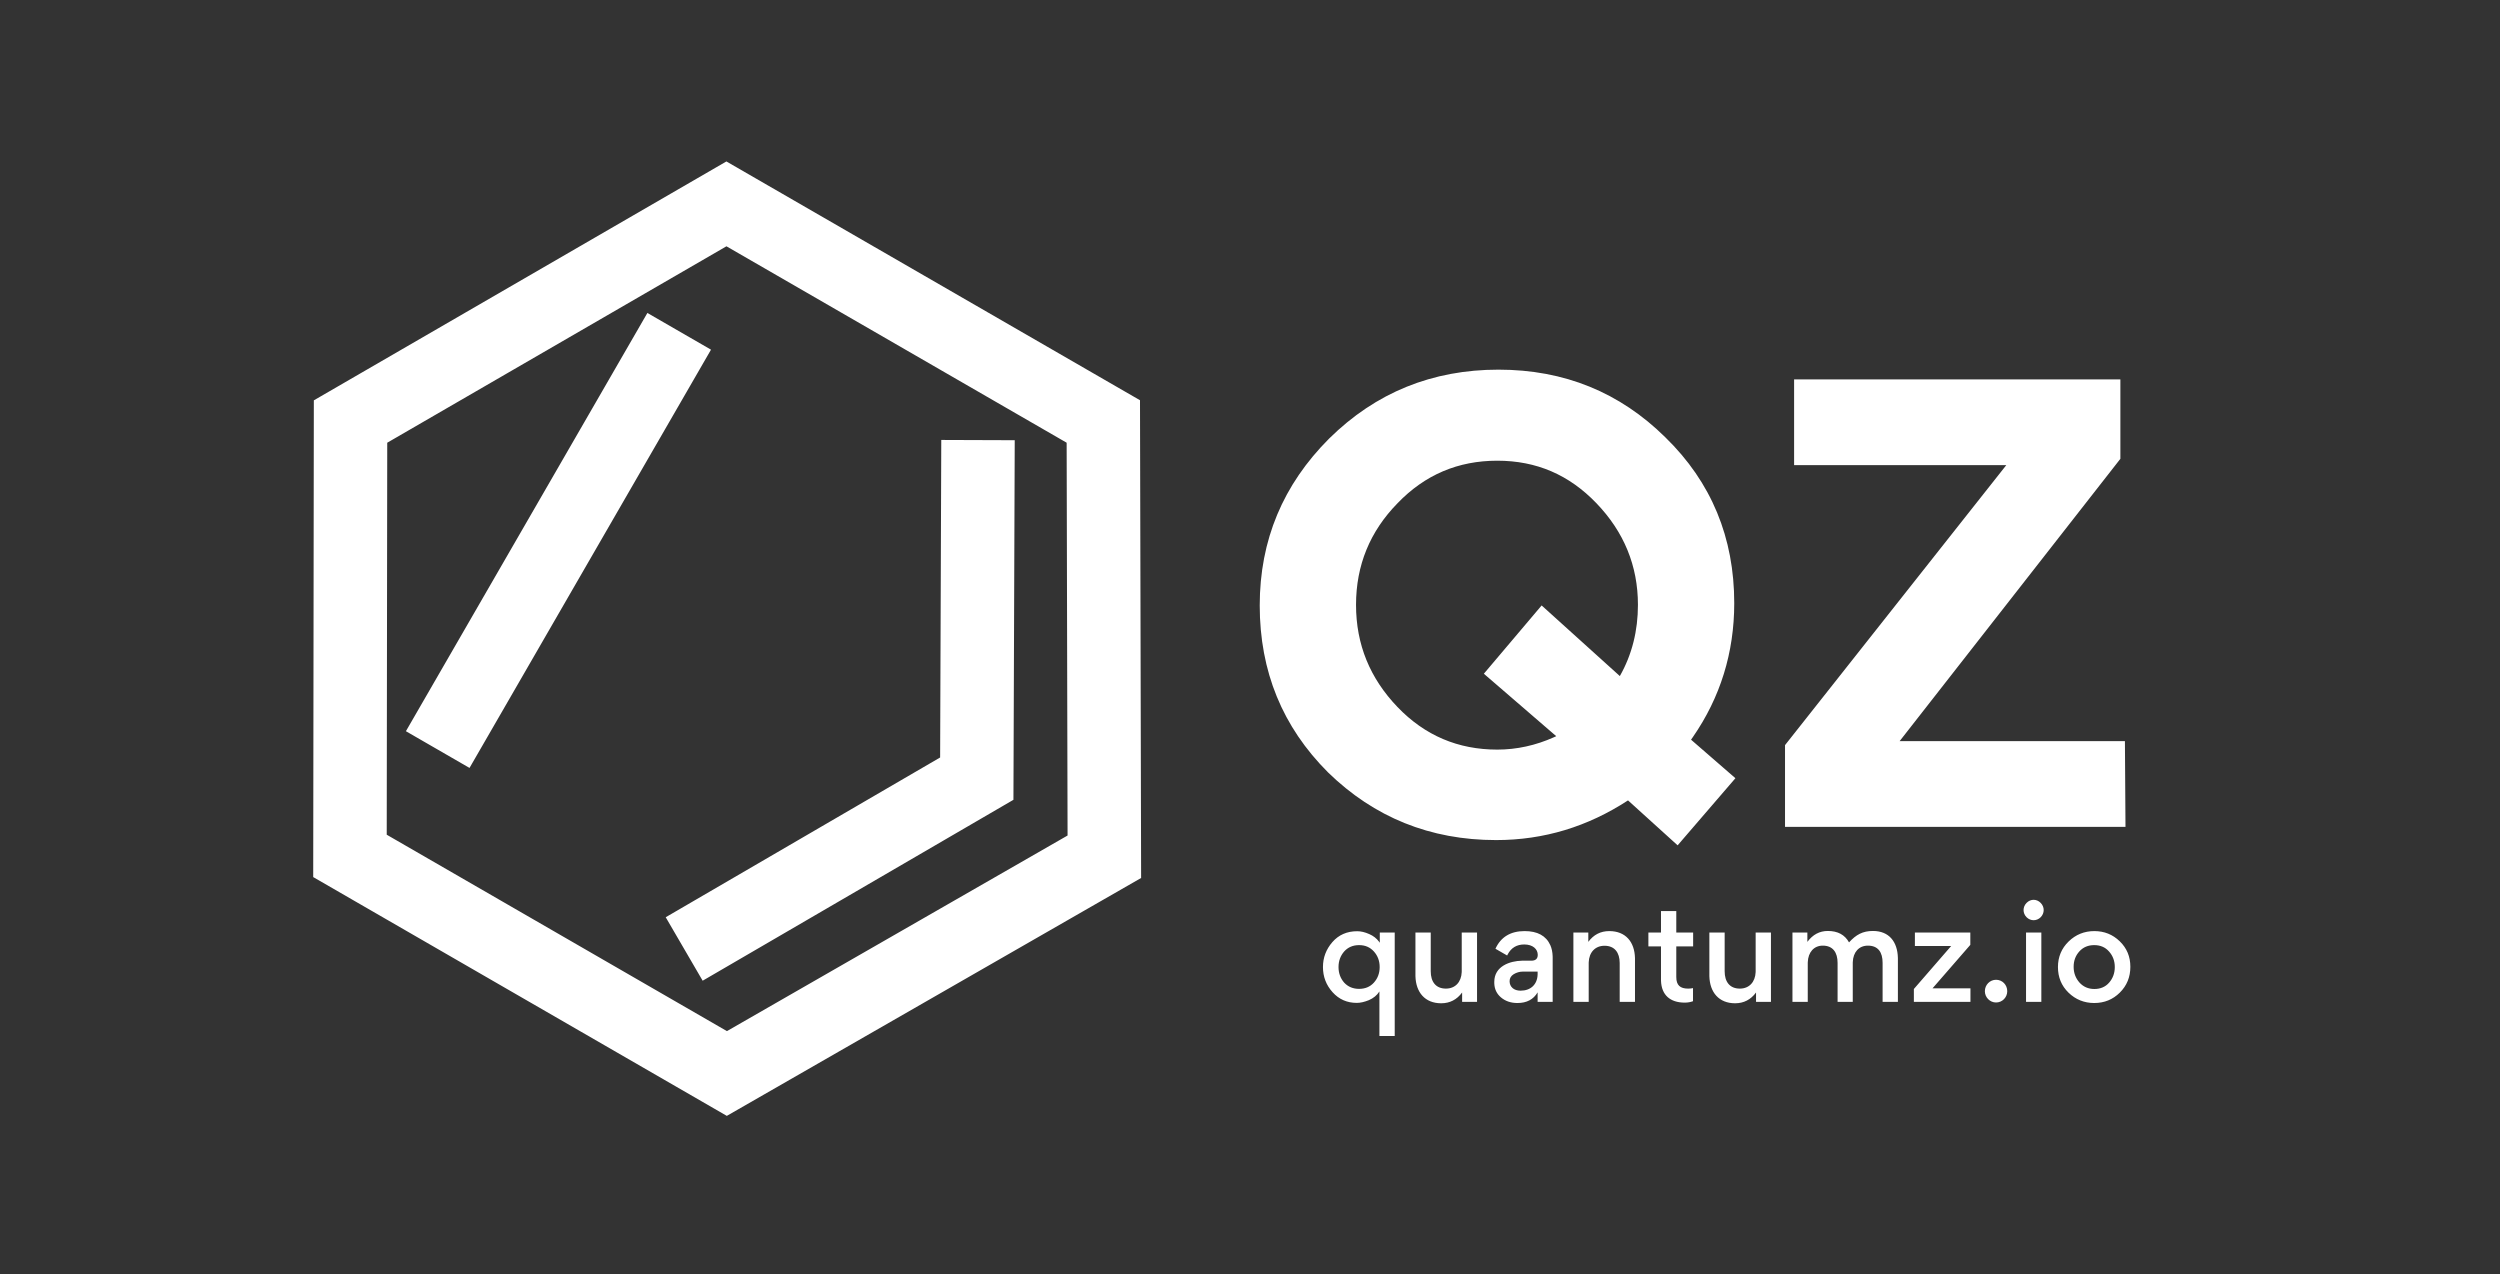<svg xmlns="http://www.w3.org/2000/svg" xmlns:xlink="http://www.w3.org/1999/xlink" width="514" height="262" viewBox="0 0 514 262" version="1.1">
    <rect x="0" y="0" width="514" height="262" fill="#333333" stroke="none"/>
    <title>Group 6 Copy</title>
    <g id="Page-1" stroke="none" stroke-width="1" fill="none" fill-rule="evenodd">
        <g id="Artboard" transform="translate(-318, -571)">
            <g id="Group-6-Copy" transform="translate(318, 571)">
                <path d="M149.345,33.193 L234.383,82.289 L234.614,180.513 L149.434,229.425 L64.396,180.328 L64.524,82.312 L149.345,33.193 Z M279.033,191.459 C279.8,191.459 280.619,191.646 281.518,192.047 C282.351,192.407 283.013,192.919 283.522,193.601 L283.686,193.835 L283.686,191.726 L286.753,191.726 L286.753,213 L283.607,213 L283.607,203.845 C283.105,204.645 282.364,205.233 281.439,205.633 C280.514,206.007 279.694,206.194 278.954,206.194 C276.971,206.194 275.305,205.473 273.983,204.005 C272.661,202.537 272,200.802 272,198.827 C272,196.905 272.635,195.196 273.93,193.702 C275.226,192.207 276.944,191.459 279.033,191.459 Z M149.357,50.638 L79.616,91.024 L79.511,171.616 L149.455,211.998 L219.492,171.783 L219.302,91.021 L149.357,50.638 Z M294.16,191.726 L294.16,199.707 C294.16,201.843 295.191,203.257 297.28,203.257 C299.197,203.257 300.447,201.911 300.528,199.868 L300.532,199.654 L300.532,191.726 L303.679,191.726 L303.679,205.98 L300.612,205.98 L300.612,204.058 C299.528,205.526 298.1,206.274 296.302,206.274 C292.972,206.274 291.104,204.01 291.017,200.724 L291.014,200.481 L291.014,191.726 L294.16,191.726 Z M354.59,191.726 L354.59,199.707 C354.59,201.843 355.621,203.257 357.71,203.257 C359.627,203.257 360.877,201.911 360.958,199.868 L360.962,199.654 L360.962,191.726 L364.108,191.726 L364.108,205.98 L361.041,205.98 L361.041,204.058 C359.957,205.526 358.53,206.274 356.732,206.274 C353.402,206.274 351.534,204.01 351.447,200.724 L351.444,200.481 L351.444,191.726 L354.59,191.726 Z M313.465,191.433 C316.109,191.433 317.88,192.394 318.753,194.342 C319.035,194.983 319.192,195.729 319.223,196.58 L319.229,196.905 L319.229,205.98 L316.135,205.98 L316.135,204.031 C315.263,205.5 313.888,206.22 311.984,206.22 C310.61,206.22 309.473,205.82 308.574,205.046 C307.735,204.323 307.287,203.392 307.231,202.272 L307.225,202.03 L307.225,201.869 C307.225,198.637 310.454,197.568 312.92,197.52 L313.095,197.519 L314.84,197.519 C315.712,197.519 316.162,197.118 316.162,196.317 C316.162,195.143 315.157,194.182 313.386,194.182 C311.85,194.182 310.697,194.86 309.974,196.239 L309.869,196.451 L307.463,195.063 C308.574,192.634 310.583,191.433 313.465,191.433 Z M430.597,191.433 C432.633,191.433 434.378,192.127 435.832,193.541 C437.286,194.956 438,196.691 438,198.773 C438,200.882 437.286,202.643 435.832,204.085 C434.404,205.5 432.659,206.22 430.57,206.22 C428.508,206.22 426.737,205.5 425.282,204.085 C423.828,202.67 423.114,200.908 423.114,198.827 C423.114,196.745 423.855,194.983 425.309,193.568 C426.763,192.153 428.535,191.433 430.597,191.433 Z M344.645,187.322 L344.645,191.726 L348.109,191.726 L348.109,194.582 L344.645,194.582 L344.645,200.882 C344.645,202.59 345.465,203.257 347.078,203.257 C347.315,203.257 347.568,203.242 347.825,203.201 L348.082,203.151 L348.082,205.847 C347.58,206.033 346.998,206.14 346.39,206.14 C343.38,206.14 341.597,204.573 341.503,201.637 L341.499,201.389 L341.499,194.582 L338.908,194.582 L338.908,191.726 L341.499,191.726 L341.499,187.322 L344.645,187.322 Z M410.389,201.442 C411.685,201.442 412.69,202.483 412.69,203.791 C412.69,205.072 411.658,206.113 410.389,206.113 C409.12,206.113 408.089,205.046 408.089,203.791 C408.089,202.483 409.12,201.442 410.389,201.442 Z M385.079,191.406 C388.407,191.406 390.123,193.642 390.205,196.924 L390.208,197.172 L390.208,205.98 L387.062,205.98 L387.062,197.946 C387.062,195.784 386.137,194.422 384.048,194.422 C382.182,194.422 381.008,195.769 380.932,197.812 L380.928,198.026 L380.928,205.98 L377.808,205.98 L377.808,197.972 C377.808,195.837 376.856,194.422 374.767,194.422 C372.927,194.422 371.754,195.794 371.678,197.839 L371.674,198.052 L371.674,205.98 L368.528,205.98 L368.528,191.726 L371.595,191.726 L371.595,193.648 C372.705,192.153 374.106,191.406 375.799,191.406 C377.834,191.406 379.289,192.18 380.161,193.755 C381.615,192.153 382.99,191.406 385.079,191.406 Z M330.866,191.433 C334.247,191.433 336.066,193.671 336.151,196.956 L336.154,197.198 L336.154,205.98 L333.008,205.98 L333.008,197.999 C333.008,195.864 331.977,194.449 329.888,194.449 C327.971,194.449 326.721,195.796 326.64,197.839 L326.636,198.052 L326.636,205.98 L323.489,205.98 L323.489,191.726 L326.557,191.726 L326.557,193.648 C327.641,192.18 329.068,191.433 330.866,191.433 Z M405.098,191.726 L405.098,194.262 L397.324,203.204 L405.124,203.204 L405.124,205.98 L393.491,205.98 L393.491,203.337 L401.158,194.502 L393.702,194.502 L393.702,191.726 L405.098,191.726 Z M419.7,191.726 L419.7,205.98 L416.554,205.98 L416.554,191.726 L419.7,191.726 Z M316.135,199.761 L313.095,199.761 C312.434,199.761 311.799,199.948 311.218,200.295 C310.662,200.642 310.372,201.122 310.372,201.736 C310.372,202.91 311.271,203.684 312.619,203.684 C314.689,203.684 316.043,202.437 316.131,200.425 L316.135,200.214 L316.135,199.761 Z M430.57,194.316 C429.328,194.316 428.297,194.743 427.503,195.623 C426.737,196.478 426.34,197.519 426.34,198.773 C426.34,200.028 426.737,201.095 427.53,202.003 C428.323,202.884 429.354,203.337 430.597,203.337 C431.84,203.337 432.871,202.91 433.637,202.03 C434.404,201.149 434.801,200.081 434.801,198.827 C434.801,197.572 434.404,196.504 433.611,195.623 C432.844,194.743 431.813,194.316 430.57,194.316 Z M279.43,194.316 C278.187,194.316 277.156,194.743 276.363,195.623 C275.596,196.504 275.199,197.572 275.199,198.827 C275.199,200.081 275.596,201.149 276.363,202.03 C277.156,202.884 278.187,203.311 279.43,203.311 C280.672,203.311 281.703,202.884 282.47,202.03 C283.263,201.149 283.66,200.081 283.66,198.827 C283.66,197.572 283.263,196.504 282.47,195.623 C281.677,194.743 280.672,194.316 279.43,194.316 Z M193.526,90.454 L208.628,90.508 L208.362,164.44 L144.467,201.636 L136.87,188.585 L193.291,155.738 L193.526,90.454 Z M419.568,185.641 C420.387,186.468 420.387,187.749 419.568,188.577 C418.748,189.404 417.479,189.404 416.659,188.577 C415.84,187.749 415.84,186.468 416.659,185.641 C417.479,184.786 418.748,184.786 419.568,185.641 Z M308.08,76 C321.64,76 333.04,80.68 342.4,89.92 C351.88,99.16 356.56,110.56 356.56,124 C356.56,134.218 353.686,143.401 348.051,151.55 L347.68,152.08 L356.8,160 L344.92,173.8 L334.72,164.56 C326.44,169.96 317.44,172.72 307.6,172.72 C294.04,172.72 282.52,168.04 273.04,158.8 C263.68,149.44 259,138.04 259,124.48 C259,111.04 263.8,99.64 273.28,90.16 C282.88,80.68 294.52,76 308.08,76 Z M435.95,78 L435.95,94.332 L390.567,152.375 L436.883,152.375 L437,170 L367,170 L367,153.198 L412.5,95.625 L368.867,95.625 L368.867,78 L435.95,78 Z M133.103,64.343 L146.181,71.894 L96.533,157.886 L83.455,150.335 L133.103,64.343 Z M307.84,94.72 C299.8,94.72 292.96,97.6 287.32,103.48 C281.68,109.24 278.8,116.2 278.8,124.36 C278.8,132.52 281.68,139.48 287.32,145.36 C292.96,151.24 299.8,154.12 307.84,154.12 C311.849,154.12 315.749,153.245 319.435,151.6 L319.96,151.36 L305.08,138.52 L316.96,124.48 L333.04,139 C335.56,134.56 336.76,129.64 336.76,124.36 C336.76,116.32 333.88,109.36 328.24,103.48 C322.6,97.6 315.88,94.72 307.84,94.72 Z" id="Combined-Shape" fill="#FFFFFF" fill-rule="nonzero"/>
                <rect id="Rectangle" x="0" y="0" width="514" height="262"/>
            </g>
        </g>
    </g>
</svg>